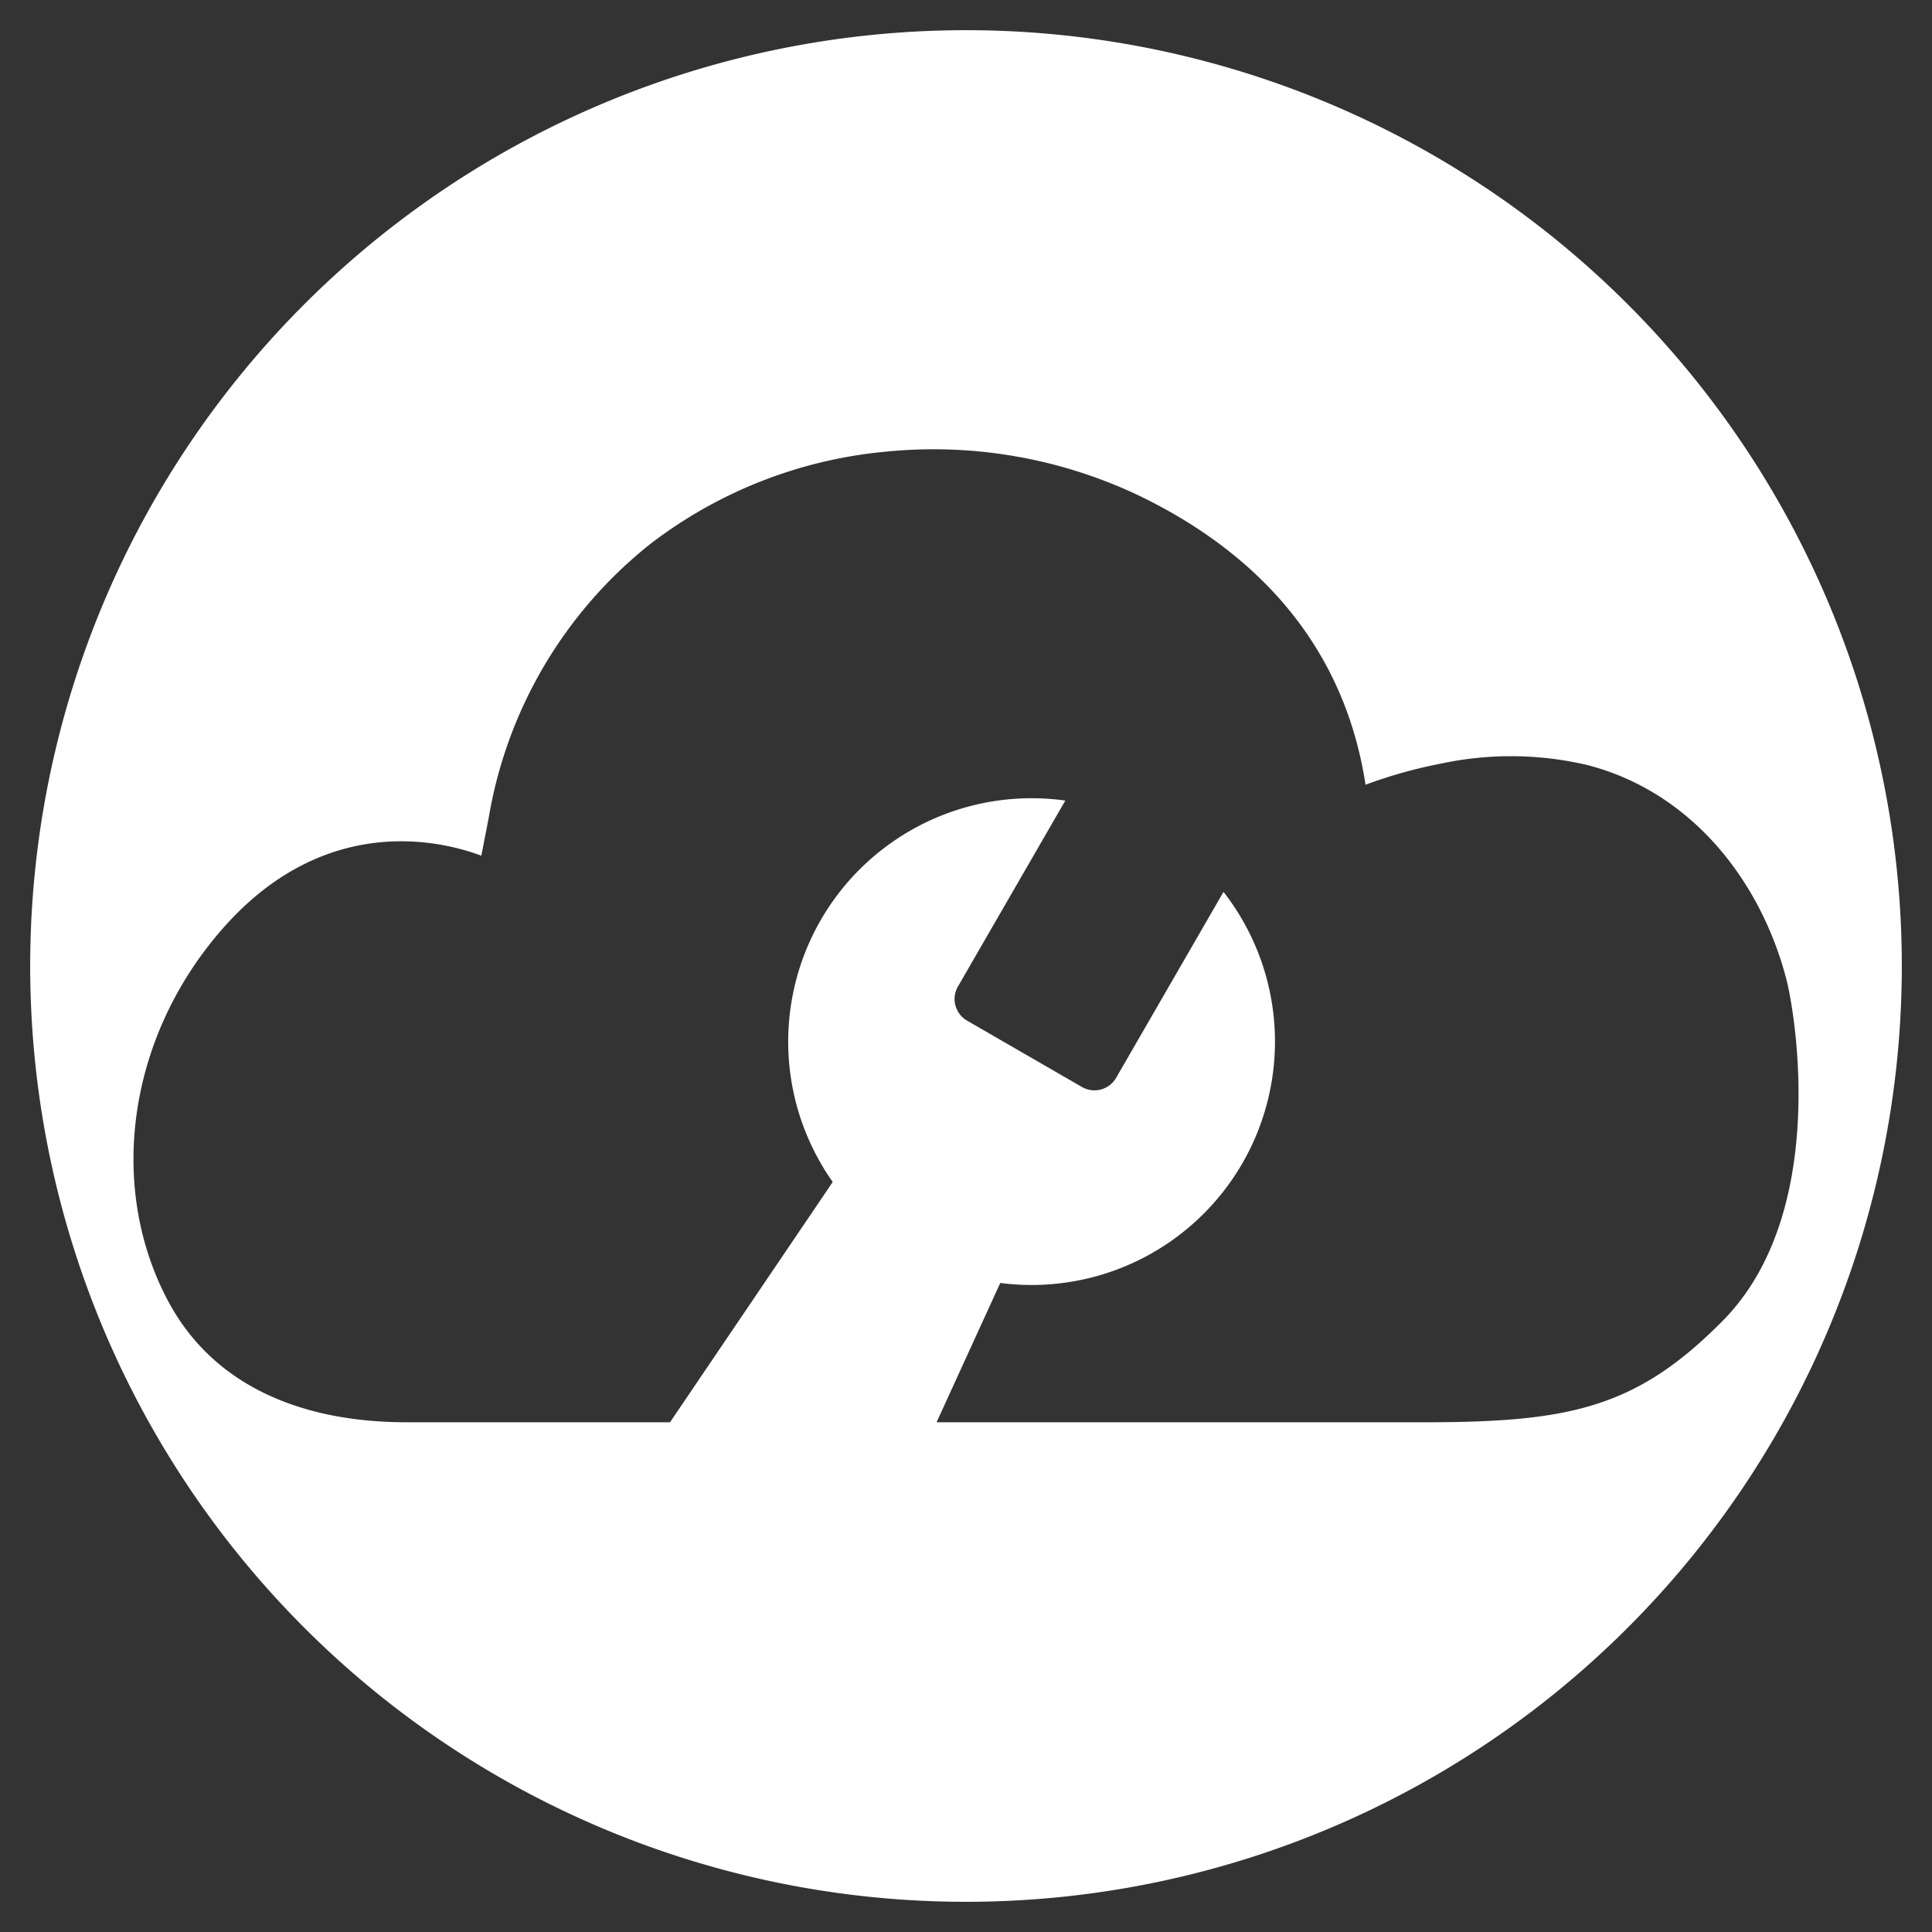 <svg id="Layer_1" data-name="Layer 1" xmlns="http://www.w3.org/2000/svg" viewBox="0 0 128 128"><rect x="0" y="0" width="128" height="128" fill="#333333" stroke="none"/><path d="M64,2a62,62,0,1,0,62,62A62,62,0,0,0,64,2ZM94.31,94.23H62.05L66.27,85A16.126,16.126,0,0,0,81.06,59.09L73.94,71.42a1.656,1.656,0,0,1-2.25.6l-7.62-4.4a1.655,1.655,0,0,1-.61-2.25l7.12-12.33A16.128,16.128,0,0,0,55.17,78.31L44.39,94.23H27.2c-2.81,0-11.91-.13-16.11-8.12-4-7.61-2.61-17.55,3.78-24.72,6.15-6.9,13.22-6.11,17.02-4.7l.49-2.52A29.364,29.364,0,0,1,43.11,36.02a30.16,30.16,0,0,1,15.62-6.1,31.7,31.7,0,0,1,16.7,2.9c8.08,3.89,13.66,10.16,15.04,19.17a31.622,31.622,0,0,1,5-1.4,22.158,22.158,0,0,1,9.67.09c6.84,1.75,11.48,7.57,13.21,14.19.62,2.41,2.79,15.55-4.21,22.63C108.41,93.3,103.98,94.23,94.31,94.23Z" style="fill:#fff"/></svg>